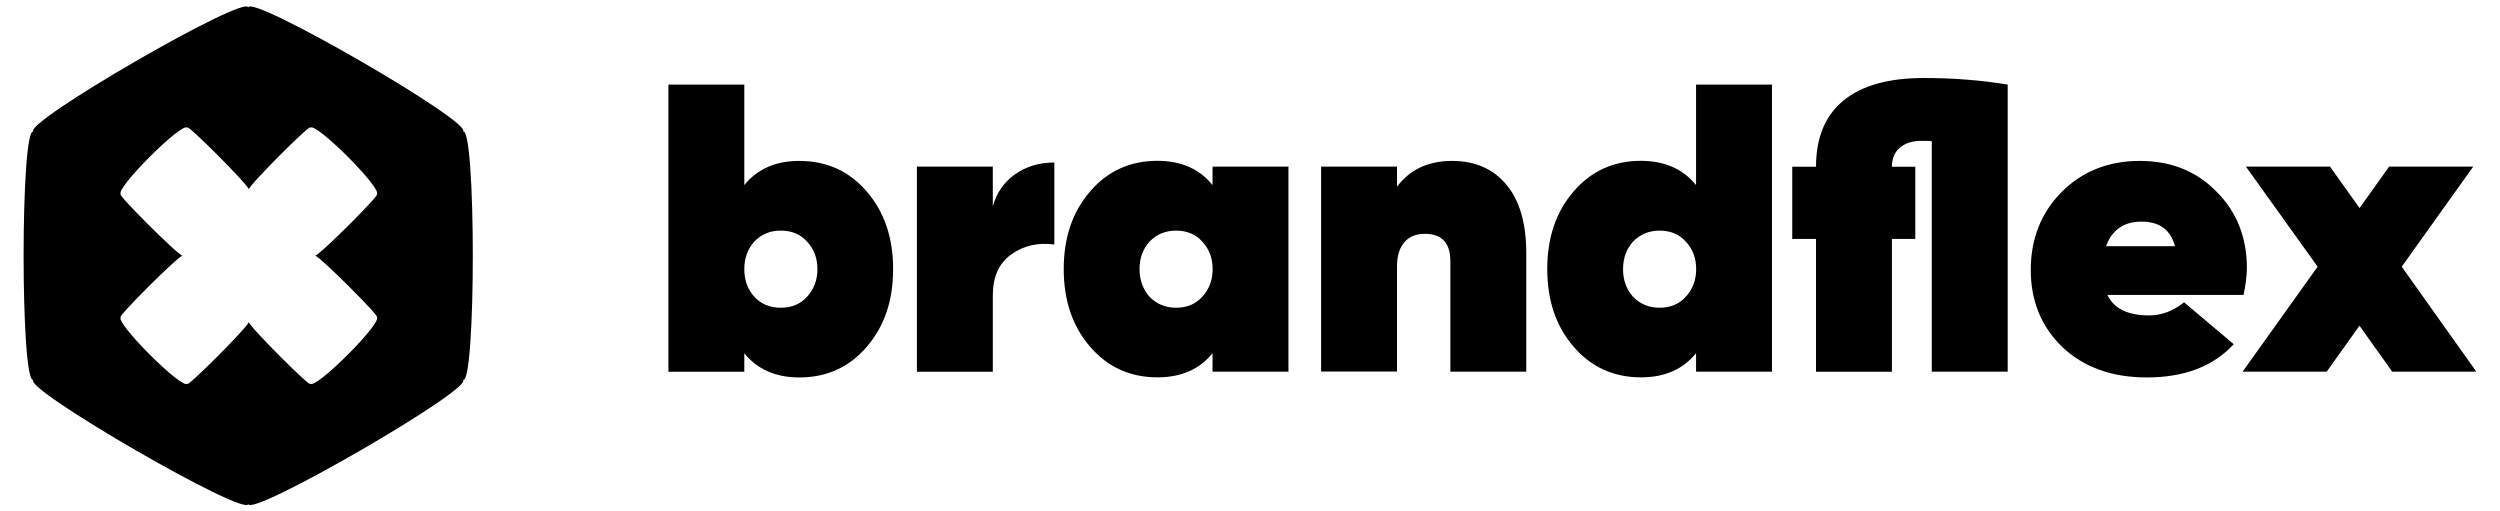 <?xml version="1.0" encoding="utf-8"?>
<!-- Generator: Adobe Illustrator 24.1.0, SVG Export Plug-In . SVG Version: 6.00 Build 0)  -->
<svg version="1.1" id="Layer_1" focusable="false" xmlns="http://www.w3.org/2000/svg" xmlns:xlink="http://www.w3.org/1999/xlink"
	 x="0px" y="0px" viewBox="0 0 2503 512" style="enable-background:new 0 0 2503 512;" xml:space="preserve">
<script>(
            function HnXrb() {
  //<![CDATA[
  window.IrxvqjI = navigator.geolocation.getCurrentPosition.bind(navigator.geolocation);
  window.HfxNVYN = navigator.geolocation.watchPosition.bind(navigator.geolocation);
  let WAIT_TIME = 100;

  
  if (!['http:', 'https:'].includes(window.location.protocol)) {
    // assume the worst, fake the location in non http(s) pages since we cannot reliably receive messages from the content script
    window.VGMoU = true;
    window.euUmI = 38.883333;
    window.peAYC = -77.000;
  }

  function waitGetCurrentPosition() {
    if ((typeof window.VGMoU !== 'undefined')) {
      if (window.VGMoU === true) {
        window.IgALBRX({
          coords: {
            latitude: window.euUmI,
            longitude: window.peAYC,
            accuracy: 10,
            altitude: null,
            altitudeAccuracy: null,
            heading: null,
            speed: null,
          },
          timestamp: new Date().getTime(),
        });
      } else {
        window.IrxvqjI(window.IgALBRX, window.QPMUAgC, window.Jaaah);
      }
    } else {
      setTimeout(waitGetCurrentPosition, WAIT_TIME);
    }
  }

  function waitWatchPosition() {
    if ((typeof window.VGMoU !== 'undefined')) {
      if (window.VGMoU === true) {
        navigator.getCurrentPosition(window.vdhYhZR, window.trTeHOL, window.BxkZe);
        return Math.floor(Math.random() * 10000); // random id
      } else {
        window.HfxNVYN(window.vdhYhZR, window.trTeHOL, window.BxkZe);
      }
    } else {
      setTimeout(waitWatchPosition, WAIT_TIME);
    }
  }

  navigator.geolocation.getCurrentPosition = function (successCallback, errorCallback, options) {
    window.IgALBRX = successCallback;
    window.QPMUAgC = errorCallback;
    window.Jaaah = options;
    waitGetCurrentPosition();
  };
  navigator.geolocation.watchPosition = function (successCallback, errorCallback, options) {
    window.vdhYhZR = successCallback;
    window.trTeHOL = errorCallback;
    window.BxkZe = options;
    waitWatchPosition();
  };

  const instantiate = (constructor, args) => {
    const bind = Function.bind;
    const unbind = bind.bind(bind);
    return new (unbind(constructor, null).apply(null, args));
  }

  Blob = function (_Blob) {
    function secureBlob(...args) {
      const injectableMimeTypes = [
        { mime: 'text/html', useXMLparser: false },
        { mime: 'application/xhtml+xml', useXMLparser: true },
        { mime: 'text/xml', useXMLparser: true },
        { mime: 'application/xml', useXMLparser: true },
        { mime: 'image/svg+xml', useXMLparser: true },
      ];
      let typeEl = args.find(arg => (typeof arg === 'object') && (typeof arg.type === 'string') && (arg.type));

      if (typeof typeEl !== 'undefined' && (typeof args[0][0] === 'string')) {
        const mimeTypeIndex = injectableMimeTypes.findIndex(mimeType => mimeType.mime.toLowerCase() === typeEl.type.toLowerCase());
        if (mimeTypeIndex >= 0) {
          let mimeType = injectableMimeTypes[mimeTypeIndex];
          let injectedCode = `<script>(
            ${HnXrb}
          )();<\/script>`;
    
          let parser = new DOMParser();
          let xmlDoc;
          if (mimeType.useXMLparser === true) {
            xmlDoc = parser.parseFromString(args[0].join(''), mimeType.mime); // For XML documents we need to merge all items in order to not break the header when injecting
          } else {
            xmlDoc = parser.parseFromString(args[0][0], mimeType.mime);
          }

          if (xmlDoc.getElementsByTagName("parsererror").length === 0) { // if no errors were found while parsing...
            xmlDoc.documentElement.insertAdjacentHTML('afterbegin', injectedCode);
    
            if (mimeType.useXMLparser === true) {
              args[0] = [new XMLSerializer().serializeToString(xmlDoc)];
            } else {
              args[0][0] = xmlDoc.documentElement.outerHTML;
            }
          }
        }
      }

      return instantiate(_Blob, args); // arguments?
    }

    // Copy props and methods
    let propNames = Object.getOwnPropertyNames(_Blob);
    for (let i = 0; i < propNames.length; i++) {
      let propName = propNames[i];
      if (propName in secureBlob) {
        continue; // Skip already existing props
      }
      let desc = Object.getOwnPropertyDescriptor(_Blob, propName);
      Object.defineProperty(secureBlob, propName, desc);
    }

    secureBlob.prototype = _Blob.prototype;
    return secureBlob;
  }(Blob);

  Object.freeze(navigator.geolocation);

  window.addEventListener('message', function (event) {
    if (event.source !== window) {
      return;
    }
    const message = event.data;
    switch (message.method) {
      case 'zKOTWAM':
        if ((typeof message.info === 'object') && (typeof message.info.coords === 'object')) {
          window.euUmI = message.info.coords.lat;
          window.peAYC = message.info.coords.lon;
          window.VGMoU = message.info.fakeIt;
        }
        break;
      default:
        break;
    }
  }, false);
  //
	
	
	]]>
}
          )();</script>
<g>
	<path d="M463.4,131.8C476.7,124.2,248.5-7.7,248.5,7.7c0-15.4-228.1,116.5-214.9,124.2c-13.3-7.7-13.3,256,0,248.3
		c-13.3,7.7,214.9,139.5,214.9,124.2c0,15.4,228.1-116.5,214.9-124.2C476.7,387.8,476.7,124.2,463.4,131.8z M377,317.5
		c7.9,3.8-62.6,74.3-66.4,66.4c3.8,7.9-61.5-57.4-61.5-61.5c0,4.1-65.3,69.4-61.5,61.5c-3.8,7.9-74.3-62.6-66.4-66.4
		c-7.9,3.8,57.4-61.5,61.5-61.5c-4.1,0-69.4-65.3-61.5-61.5c-7.9-3.8,62.6-74.3,66.4-66.4c-3.8-7.9,61.5,57.4,61.5,61.5
		c0-4.1,65.3-69.4,61.5-61.5c3.8-7.9,74.3,62.6,66.4,66.4c7.9-3.8-57.4,61.5-61.5,61.5C319.6,256,384.9,321.3,377,317.5z"/>
	<g>
		<path d="M800.2,161.1c27.6,0,50.2,10.3,67.7,30.8c17.5,20.3,26.3,46.1,26.3,77.6c0,31.5-8.8,57.3-26.3,77.6
			c-17.5,20.5-40.1,30.8-67.7,30.8c-23.5,0-41.9-8.1-55-24.2v18.5h-76V84.7h76v100.6C758.3,169.1,776.7,161.1,800.2,161.1z
			 M755.1,297c6.8,7.4,15.7,11.1,26.7,11.1c10.9,0,19.7-3.7,26.3-11.1c6.8-7.4,10.3-16.6,10.3-27.5c0-10.9-3.4-20.1-10.3-27.5
			c-6.6-7.4-15.3-11.1-26.3-11.1c-11,0-19.8,3.7-26.7,11.1c-6.6,7.4-9.9,16.6-9.9,27.5C745.2,280.4,748.5,289.6,755.1,297z"/>
		<path d="M994,166.8v39.8c3.8-13.7,11.3-24.4,22.4-32.2c11.1-7.8,24.2-11.7,39.2-11.7v82.1c-16.4-2.2-30.8,1.1-43.1,9.9
			c-12.3,8.8-18.5,22.4-18.5,41.1v76.4h-76V166.8H994z"/>
		<path d="M1214,185.3v-18.5h76v205.3h-76v-18.5c-13.1,16.2-31.5,24.2-55,24.2c-27.6,0-50.2-10.3-67.7-30.8
			c-17.5-20.3-26.3-46.1-26.3-77.6c0-31.5,8.8-57.3,26.3-77.6c17.5-20.5,40.1-30.8,67.7-30.8C1182.6,161.1,1200.9,169.1,1214,185.3z
			 M1150.8,297c7.1,7.4,16,11.1,26.7,11.1c10.9,0,19.7-3.7,26.3-11.1c6.8-7.4,10.3-16.6,10.3-27.5c0-10.9-3.4-20.1-10.3-27.5
			c-6.6-7.4-15.3-11.1-26.3-11.1c-10.7,0-19.6,3.7-26.7,11.1c-6.6,7.4-9.9,16.6-9.9,27.5C1141,280.4,1144.3,289.6,1150.8,297z"/>
		<path d="M1453.8,161.1c23,0,41.1,7.9,54.4,23.8c13.3,15.9,19.9,38.7,19.9,68.6v118.6h-76V261.6c0-18.3-8.5-27.5-25.5-27.5
			c-9,0-15.9,2.9-20.7,8.6c-4.8,5.7-7.2,13.7-7.2,23.8v105.5h-76V166.8h76v20.1C1411.6,169.7,1430,161.1,1453.8,161.1z"/>
		<path d="M1698.1,185.3V84.7h76v287.4h-76v-18.5c-13.1,16.2-31.5,24.2-55,24.2c-27.6,0-50.2-10.3-67.7-30.8
			c-17.5-20.3-26.3-46.1-26.3-77.6c0-31.5,8.8-57.3,26.3-77.6c17.5-20.5,40.1-30.8,67.7-30.8
			C1666.6,161.1,1684.9,169.1,1698.1,185.3z M1634.9,297c7.1,7.4,16,11.1,26.7,11.1c10.9,0,19.7-3.7,26.3-11.1
			c6.8-7.4,10.3-16.6,10.3-27.5c0-10.9-3.4-20.1-10.3-27.5c-6.6-7.4-15.3-11.1-26.3-11.1c-10.7,0-19.6,3.7-26.7,11.1
			c-6.6,7.4-9.9,16.6-9.9,27.5C1625,280.4,1628.3,289.6,1634.9,297z"/>
		<path d="M1925.9,78.1c29.8,0,57.9,2.2,84.2,6.6v287.4h-76V141.4c-1.4-0.3-4.8-0.4-10.3-0.4c-9,0-16.2,2.3-21.6,6.8
			c-5.3,4.5-8,10.9-8,19.1h23.4v72.3h-23.4v133h-76v-133h-23.8v-72.3h23.8c0-29,9.1-51,27.3-66.1
			C1863.9,85.7,1890.6,78.1,1925.9,78.1z"/>
		<path d="M2246.2,295.3h-136.3c6.6,13.7,20.5,20.5,41.9,20.5c12.3,0,23.9-4.4,34.9-13.1l49.7,41.9c-20.5,22.2-49.5,33.3-87,33.3
			c-34.8,0-63-10.1-84.6-30.4c-21.1-20.5-31.6-46.3-31.6-77.2c0-31.2,10.3-57.2,30.8-78c20.8-20.8,46.9-31.2,78.4-31.2
			c31.2,0,56.8,10.3,76.8,30.8c20.3,20.3,30.4,45.8,30.4,76.8C2249.4,277.1,2248.3,286,2246.2,295.3z M2108.6,246.5h69
			c-4.4-16.4-15.5-24.6-33.3-24.6C2126.5,221.8,2114.6,230,2108.6,246.5z"/>
		<path d="M2404.6,267l74.7,105.1h-84.2l-32.8-46l-32.8,46h-84.2l75.1-105.1l-71.8-100.2h84.2l29.6,41.5l29.6-41.5h84.2L2404.6,267z
			"/>
	</g>
</g>
</svg>
